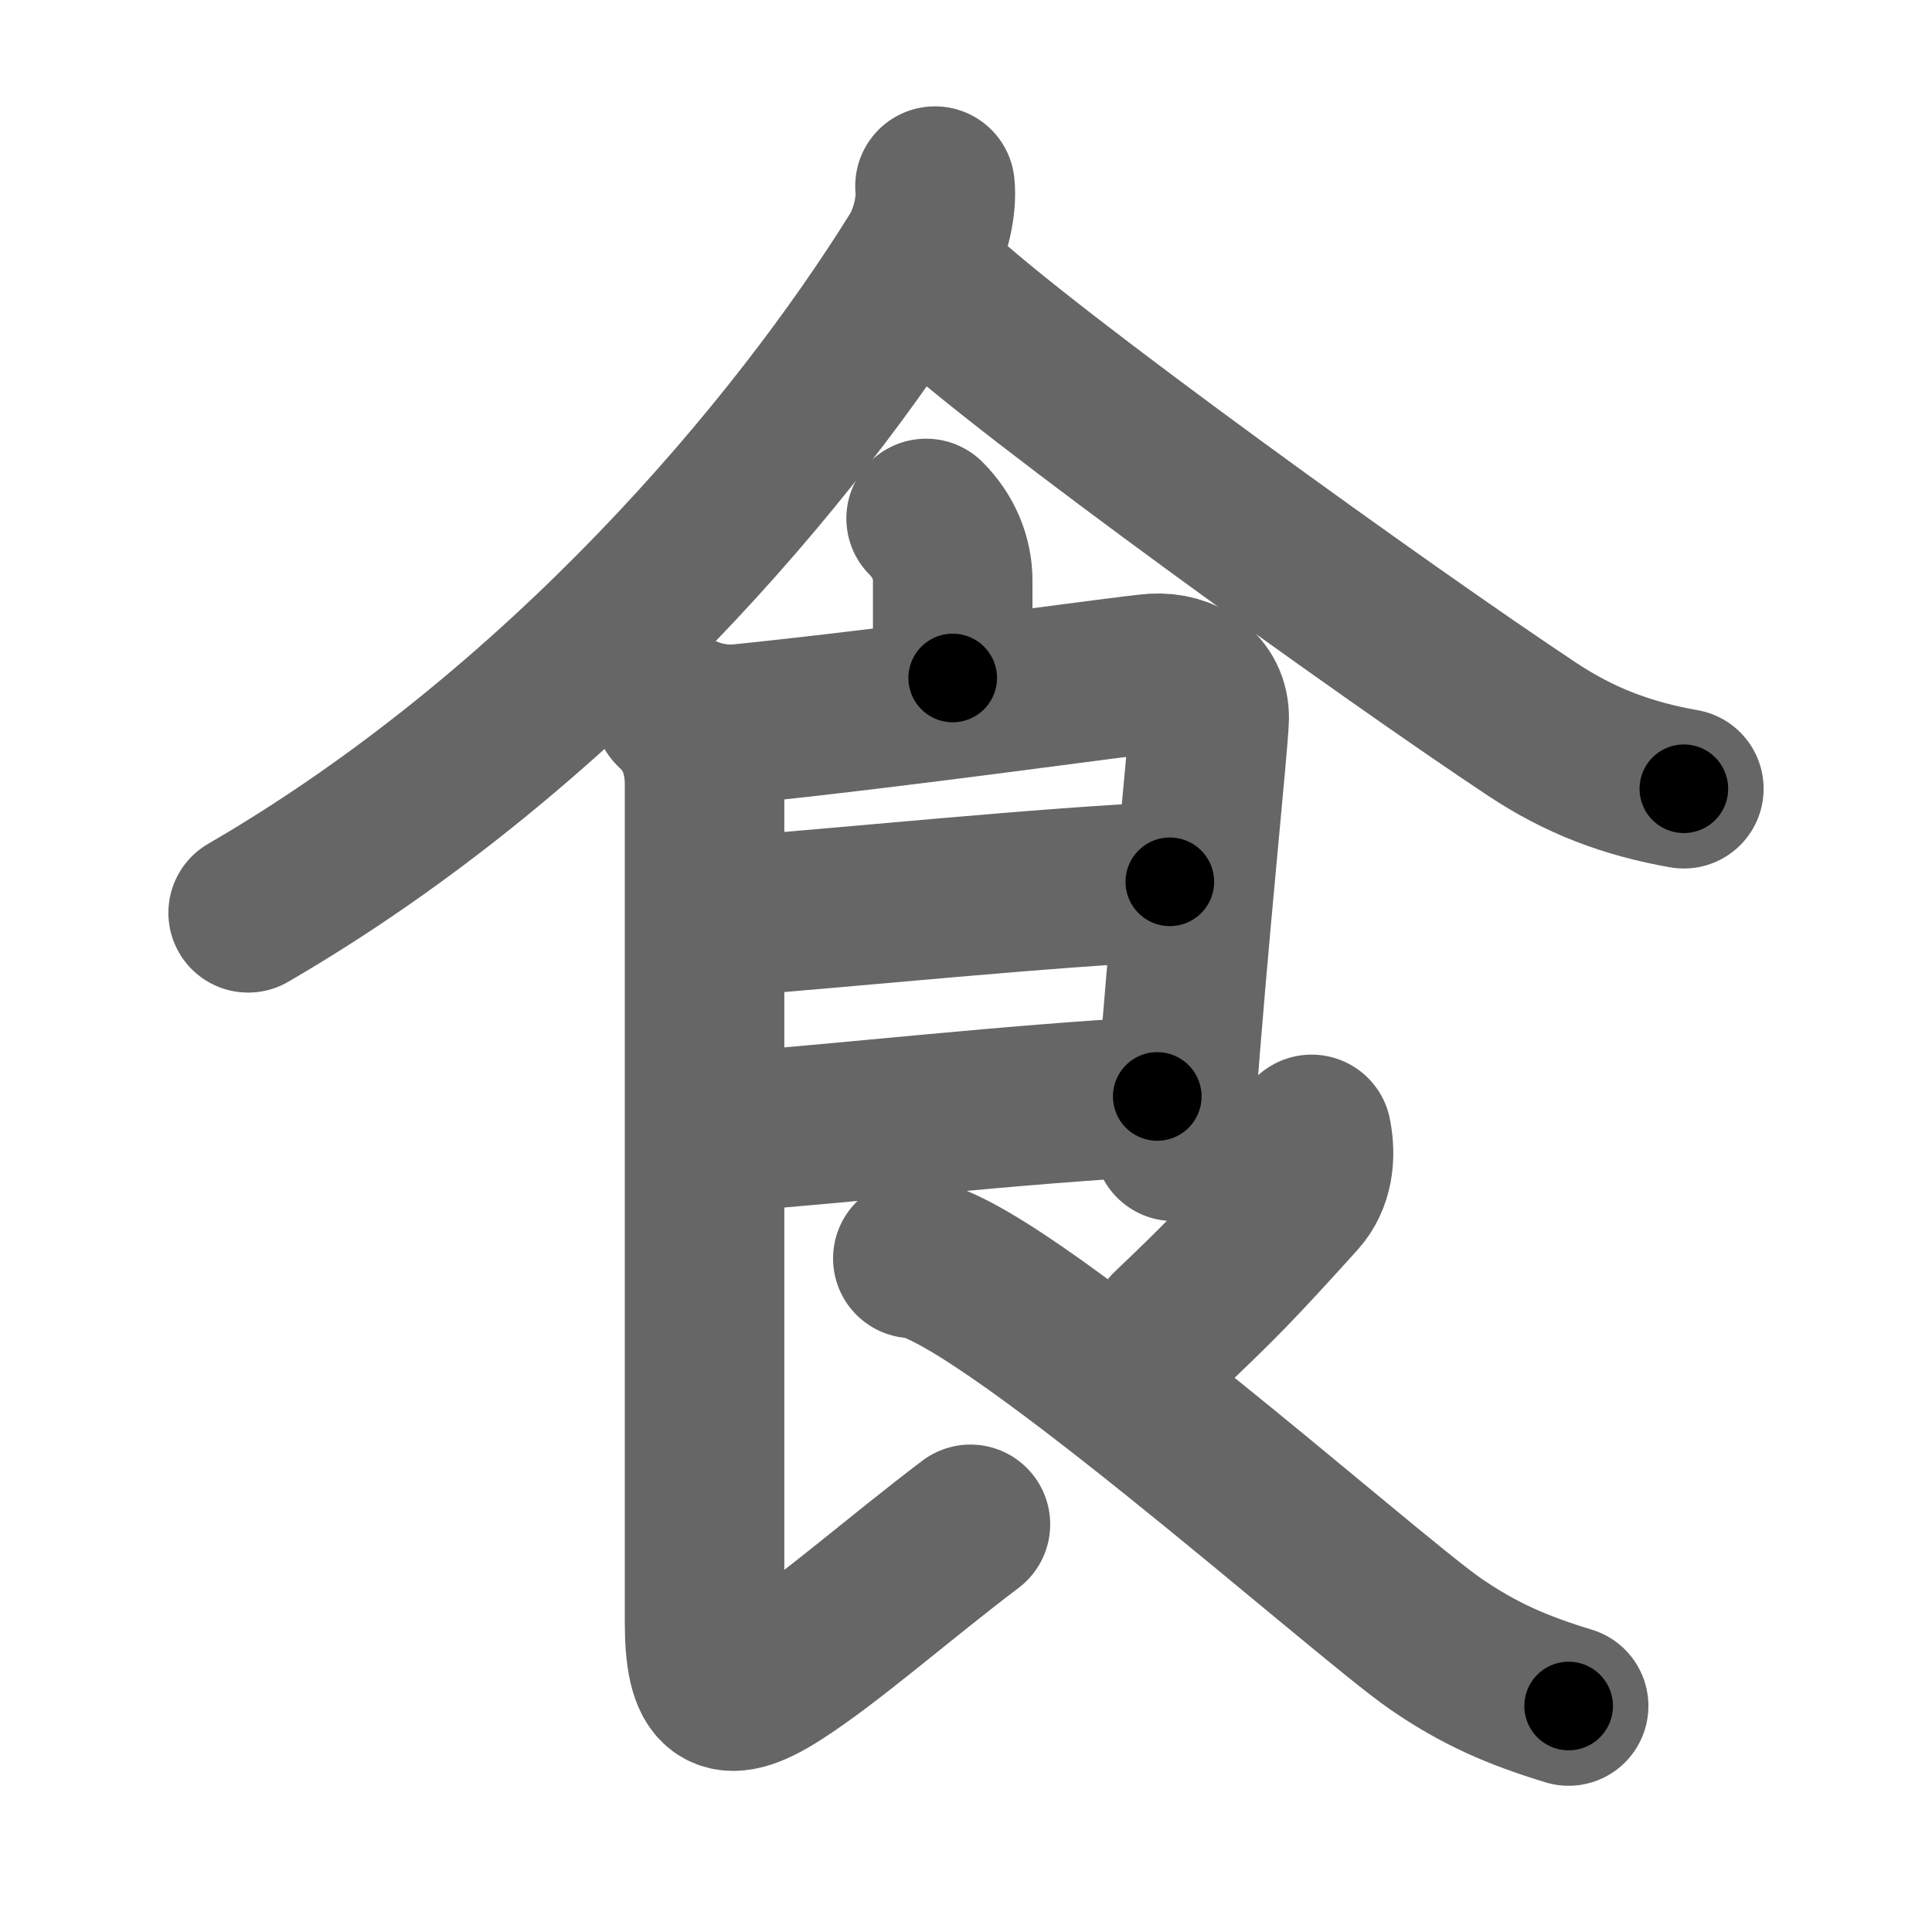 <svg xmlns="http://www.w3.org/2000/svg" width="109" height="109" viewBox="0 0 109 109" id="98df"><g fill="none" stroke="#666" stroke-width="9" stroke-linecap="round" stroke-linejoin="round"><g><path d="M52.75,10.5c0.11,0.98-0.19,2.67-0.97,3.93C45,25.34,31.75,41.19,14,51.5" /><path d="M52.75,16.25c5.09,4.8,25.71,19.61,33.7,24.9c2.68,1.78,5.37,2.79,8.55,3.35" /><path d="M52.25,29.25c1,1,1.5,2.25,1.5,3.5c0,2,0,3,0,5.5" /><path d="M38,40c0.83,0.47,2.19,1,3.86,0.83c9.39-0.96,21.95-2.76,23.25-2.84c1.67-0.1,3.14,0.88,3.11,2.53C68.2,41.8,67,53.25,66.34,62.4c-0.07,0.94-0.13,1.36-0.13,1.99" /><path d="M40.83,51.73C47.25,51.25,59.5,50,66,49.75" /><path d="M40.69,63.9c7.04-0.52,16.55-1.62,24.6-2.04" /><path d="M38.25,40.25c1.12,1.12,1.5,2.62,1.5,4c0,9.12,0,43.62,0,47.25c0,4,1,4.88,4.12,2.88c2.93-1.87,6.75-5.25,10.88-8.38" /><path d="M74,64c0.25,1.25,0.09,2.57-0.75,3.5c-3.5,3.88-4.5,4.88-7.25,7.5" /><path d="M51.5,71C55.75,71,77,90,81,92.75c2.49,1.71,4.62,2.62,7.5,3.5" /></g></g><g fill="none" stroke="#000" stroke-width="5" stroke-linecap="round" stroke-linejoin="round"><g><path d="M52.75,10.5c0.11,0.98-0.19,2.67-0.97,3.93C45,25.34,31.75,41.19,14,51.5" stroke-dasharray="57.529" stroke-dashoffset="57.529"><animate attributeName="stroke-dashoffset" values="57.529;57.529;0" dur="0.575s" fill="freeze" begin="0s;98df.click" /></path><path d="M52.75,16.25c5.09,4.8,25.71,19.61,33.7,24.9c2.68,1.78,5.37,2.79,8.55,3.35" stroke-dasharray="51.176" stroke-dashoffset="51.176"><animate attributeName="stroke-dashoffset" values="51.176" fill="freeze" begin="98df.click" /><animate attributeName="stroke-dashoffset" values="51.176;51.176;0" keyTimes="0;0.529;1" dur="1.087s" fill="freeze" begin="0s;98df.click" /></path><path d="M52.25,29.25c1,1,1.5,2.25,1.5,3.5c0,2,0,3,0,5.5" stroke-dasharray="9.41" stroke-dashoffset="9.41"><animate attributeName="stroke-dashoffset" values="9.41" fill="freeze" begin="98df.click" /><animate attributeName="stroke-dashoffset" values="9.41;9.41;0" keyTimes="0;0.92;1" dur="1.181s" fill="freeze" begin="0s;98df.click" /></path><path d="M38,40c0.83,0.47,2.19,1,3.86,0.83c9.39-0.96,21.95-2.76,23.25-2.84c1.67-0.1,3.14,0.88,3.11,2.53C68.2,41.8,67,53.25,66.34,62.4c-0.07,0.94-0.13,1.36-0.13,1.99" stroke-dasharray="55.929" stroke-dashoffset="55.929"><animate attributeName="stroke-dashoffset" values="55.929" fill="freeze" begin="98df.click" /><animate attributeName="stroke-dashoffset" values="55.929;55.929;0" keyTimes="0;0.679;1" dur="1.74s" fill="freeze" begin="0s;98df.click" /></path><path d="M40.83,51.73C47.25,51.25,59.5,50,66,49.75" stroke-dasharray="25.25" stroke-dashoffset="25.25"><animate attributeName="stroke-dashoffset" values="25.25" fill="freeze" begin="98df.click" /><animate attributeName="stroke-dashoffset" values="25.25;25.25;0" keyTimes="0;0.873;1" dur="1.992s" fill="freeze" begin="0s;98df.click" /></path><path d="M40.69,63.9c7.04-0.52,16.55-1.62,24.6-2.04" stroke-dasharray="24.687" stroke-dashoffset="24.687"><animate attributeName="stroke-dashoffset" values="24.687" fill="freeze" begin="98df.click" /><animate attributeName="stroke-dashoffset" values="24.687;24.687;0" keyTimes="0;0.89;1" dur="2.239s" fill="freeze" begin="0s;98df.click" /></path><path d="M38.25,40.25c1.12,1.12,1.5,2.62,1.5,4c0,9.12,0,43.62,0,47.25c0,4,1,4.88,4.12,2.88c2.93-1.87,6.75-5.25,10.88-8.38" stroke-dasharray="72.794" stroke-dashoffset="72.794"><animate attributeName="stroke-dashoffset" values="72.794" fill="freeze" begin="98df.click" /><animate attributeName="stroke-dashoffset" values="72.794;72.794;0" keyTimes="0;0.804;1" dur="2.786s" fill="freeze" begin="0s;98df.click" /></path><path d="M74,64c0.25,1.25,0.09,2.57-0.75,3.5c-3.5,3.88-4.5,4.88-7.25,7.5" stroke-dasharray="14.15" stroke-dashoffset="14.15"><animate attributeName="stroke-dashoffset" values="14.15" fill="freeze" begin="98df.click" /><animate attributeName="stroke-dashoffset" values="14.15;14.15;0" keyTimes="0;0.952;1" dur="2.928s" fill="freeze" begin="0s;98df.click" /></path><path d="M51.5,71C55.75,71,77,90,81,92.75c2.49,1.71,4.62,2.62,7.5,3.5" stroke-dasharray="45.133" stroke-dashoffset="45.133"><animate attributeName="stroke-dashoffset" values="45.133" fill="freeze" begin="98df.click" /><animate attributeName="stroke-dashoffset" values="45.133;45.133;0" keyTimes="0;0.867;1" dur="3.379s" fill="freeze" begin="0s;98df.click" /></path></g></g></svg>